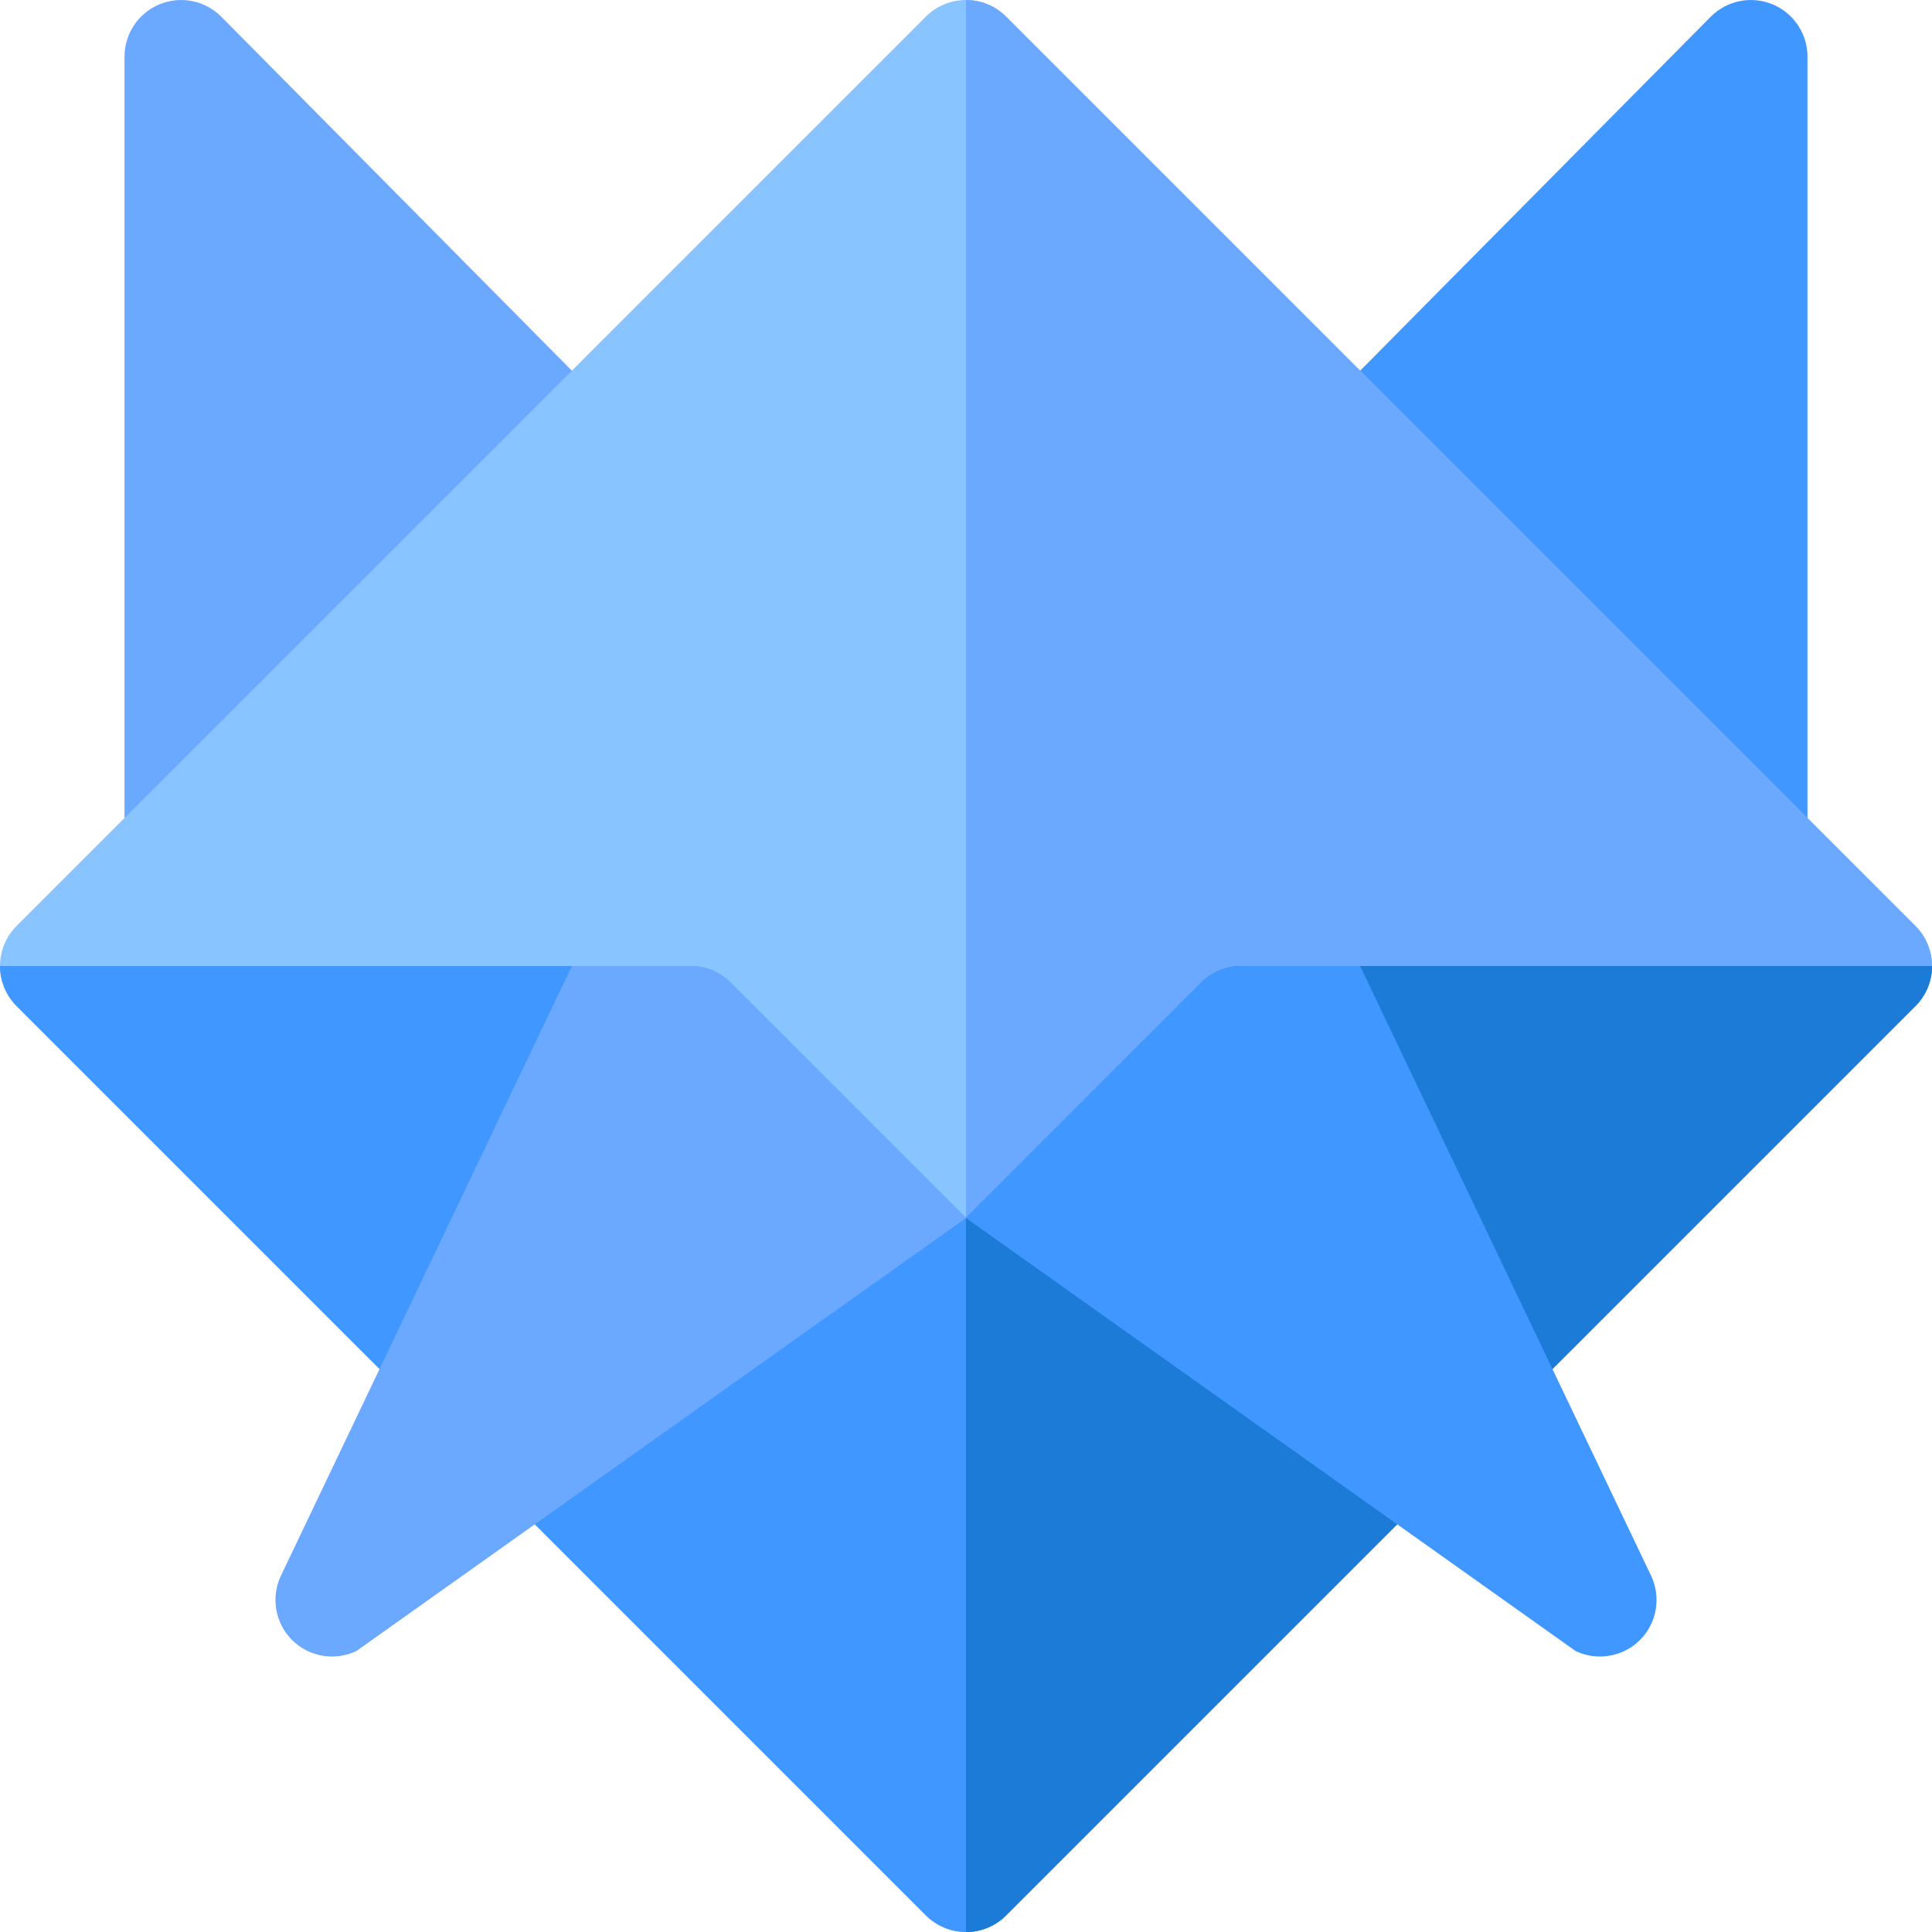 <svg width="100" height="100" viewBox="0 0 100 100" fill="none" xmlns="http://www.w3.org/2000/svg">
<g clip-path="url(#clip0_59_4404)">
<path d="M9.374 46.485C8.598 46.484 7.853 46.176 7.303 45.626C6.754 45.077 6.445 44.332 6.445 43.555V2.93C6.445 2.349 6.618 1.782 6.941 1.299C7.264 0.817 7.723 0.441 8.26 0.221C8.797 -0 9.388 -0.057 9.957 0.059C10.526 0.174 11.048 0.456 11.456 0.868L31.672 21.278C32.807 22.424 32.803 24.271 31.662 25.412L11.447 45.626C11.174 45.898 10.851 46.114 10.496 46.262C10.14 46.409 9.759 46.485 9.374 46.485Z" fill="#6AA9FF"/>
<path d="M90.626 46.485C90.241 46.485 89.86 46.409 89.504 46.262C89.149 46.114 88.826 45.899 88.554 45.626L68.338 25.411C67.198 24.271 67.194 22.424 68.329 21.278L88.544 0.868C88.953 0.456 89.474 0.174 90.043 0.059C90.612 -0.056 91.203 0 91.74 0.221C92.277 0.442 92.736 0.817 93.059 1.3C93.382 1.782 93.555 2.349 93.555 2.93V43.555C93.555 44.332 93.246 45.077 92.697 45.626C92.148 46.176 91.403 46.484 90.626 46.485Z" fill="#4097FF"/>
<path d="M99.143 52.072L52.073 99.143C51.5 99.715 50.75 100 50 100C49.25 100 48.5 99.715 47.928 99.143L0.858 52.072C-0.285 50.928 -0.285 49.072 0.858 47.928L47.928 0.858C48.5 0.285 49.25 0 50 0C50.75 0 51.5 0.285 52.073 0.858L99.143 47.928C100.285 49.072 100.285 50.928 99.143 52.072Z" fill="#88C4FF"/>
<path d="M99.142 52.072L52.072 99.143C51.8 99.415 51.477 99.631 51.122 99.778C50.766 99.925 50.385 100.001 50 100V0C50.75 0 51.5 0.285 52.072 0.858L99.142 47.928C100.285 49.072 100.285 50.928 99.142 52.072Z" fill="#6AA9FF"/>
<path d="M100 50C100 50.764 99.703 51.512 99.142 52.072L52.072 99.143C51.5 99.715 50.75 100 50 100C49.25 100 48.5 99.715 47.928 99.143L0.857 52.072C0.297 51.512 0 50.764 0 50H35.743C36.128 50 36.509 50.076 36.864 50.223C37.22 50.37 37.543 50.586 37.815 50.858L50 63.045L62.185 50.858C62.457 50.586 62.78 50.37 63.135 50.223C63.491 50.076 63.872 50 64.257 50H100Z" fill="#4097FF"/>
<path d="M100 50C100 50.764 99.703 51.512 99.143 52.072L52.072 99.143C51.8 99.415 51.477 99.631 51.122 99.778C50.766 99.925 50.385 100.001 50 100V63.045L62.185 50.858C62.457 50.586 62.78 50.37 63.135 50.223C63.491 50.076 63.872 50 64.257 50H100Z" fill="#1D7BD8"/>
<path d="M35.743 50H29.601L14.543 81.553C14.282 82.099 14.198 82.713 14.3 83.31C14.403 83.906 14.687 84.457 15.115 84.885C15.543 85.312 16.094 85.597 16.69 85.699C17.287 85.802 17.901 85.717 18.447 85.457L50 63.045L37.815 50.858C37.543 50.586 37.22 50.37 36.865 50.223C36.509 50.076 36.128 50 35.743 50Z" fill="#6AA9FF"/>
<path d="M85.457 81.553L70.398 50H64.257C63.872 50 63.491 50.076 63.135 50.223C62.78 50.37 62.457 50.586 62.185 50.858L50 63.045L81.553 85.457C82.099 85.717 82.713 85.802 83.309 85.699C83.906 85.597 84.456 85.312 84.885 84.885C85.313 84.457 85.597 83.906 85.7 83.31C85.802 82.713 85.717 82.099 85.457 81.553Z" fill="#4097FF"/>
</g>
<defs>
<clipPath id="clip0_59_4404">
<rect width="100" height="100" fill="white"/>
</clipPath>
</defs>
</svg>
